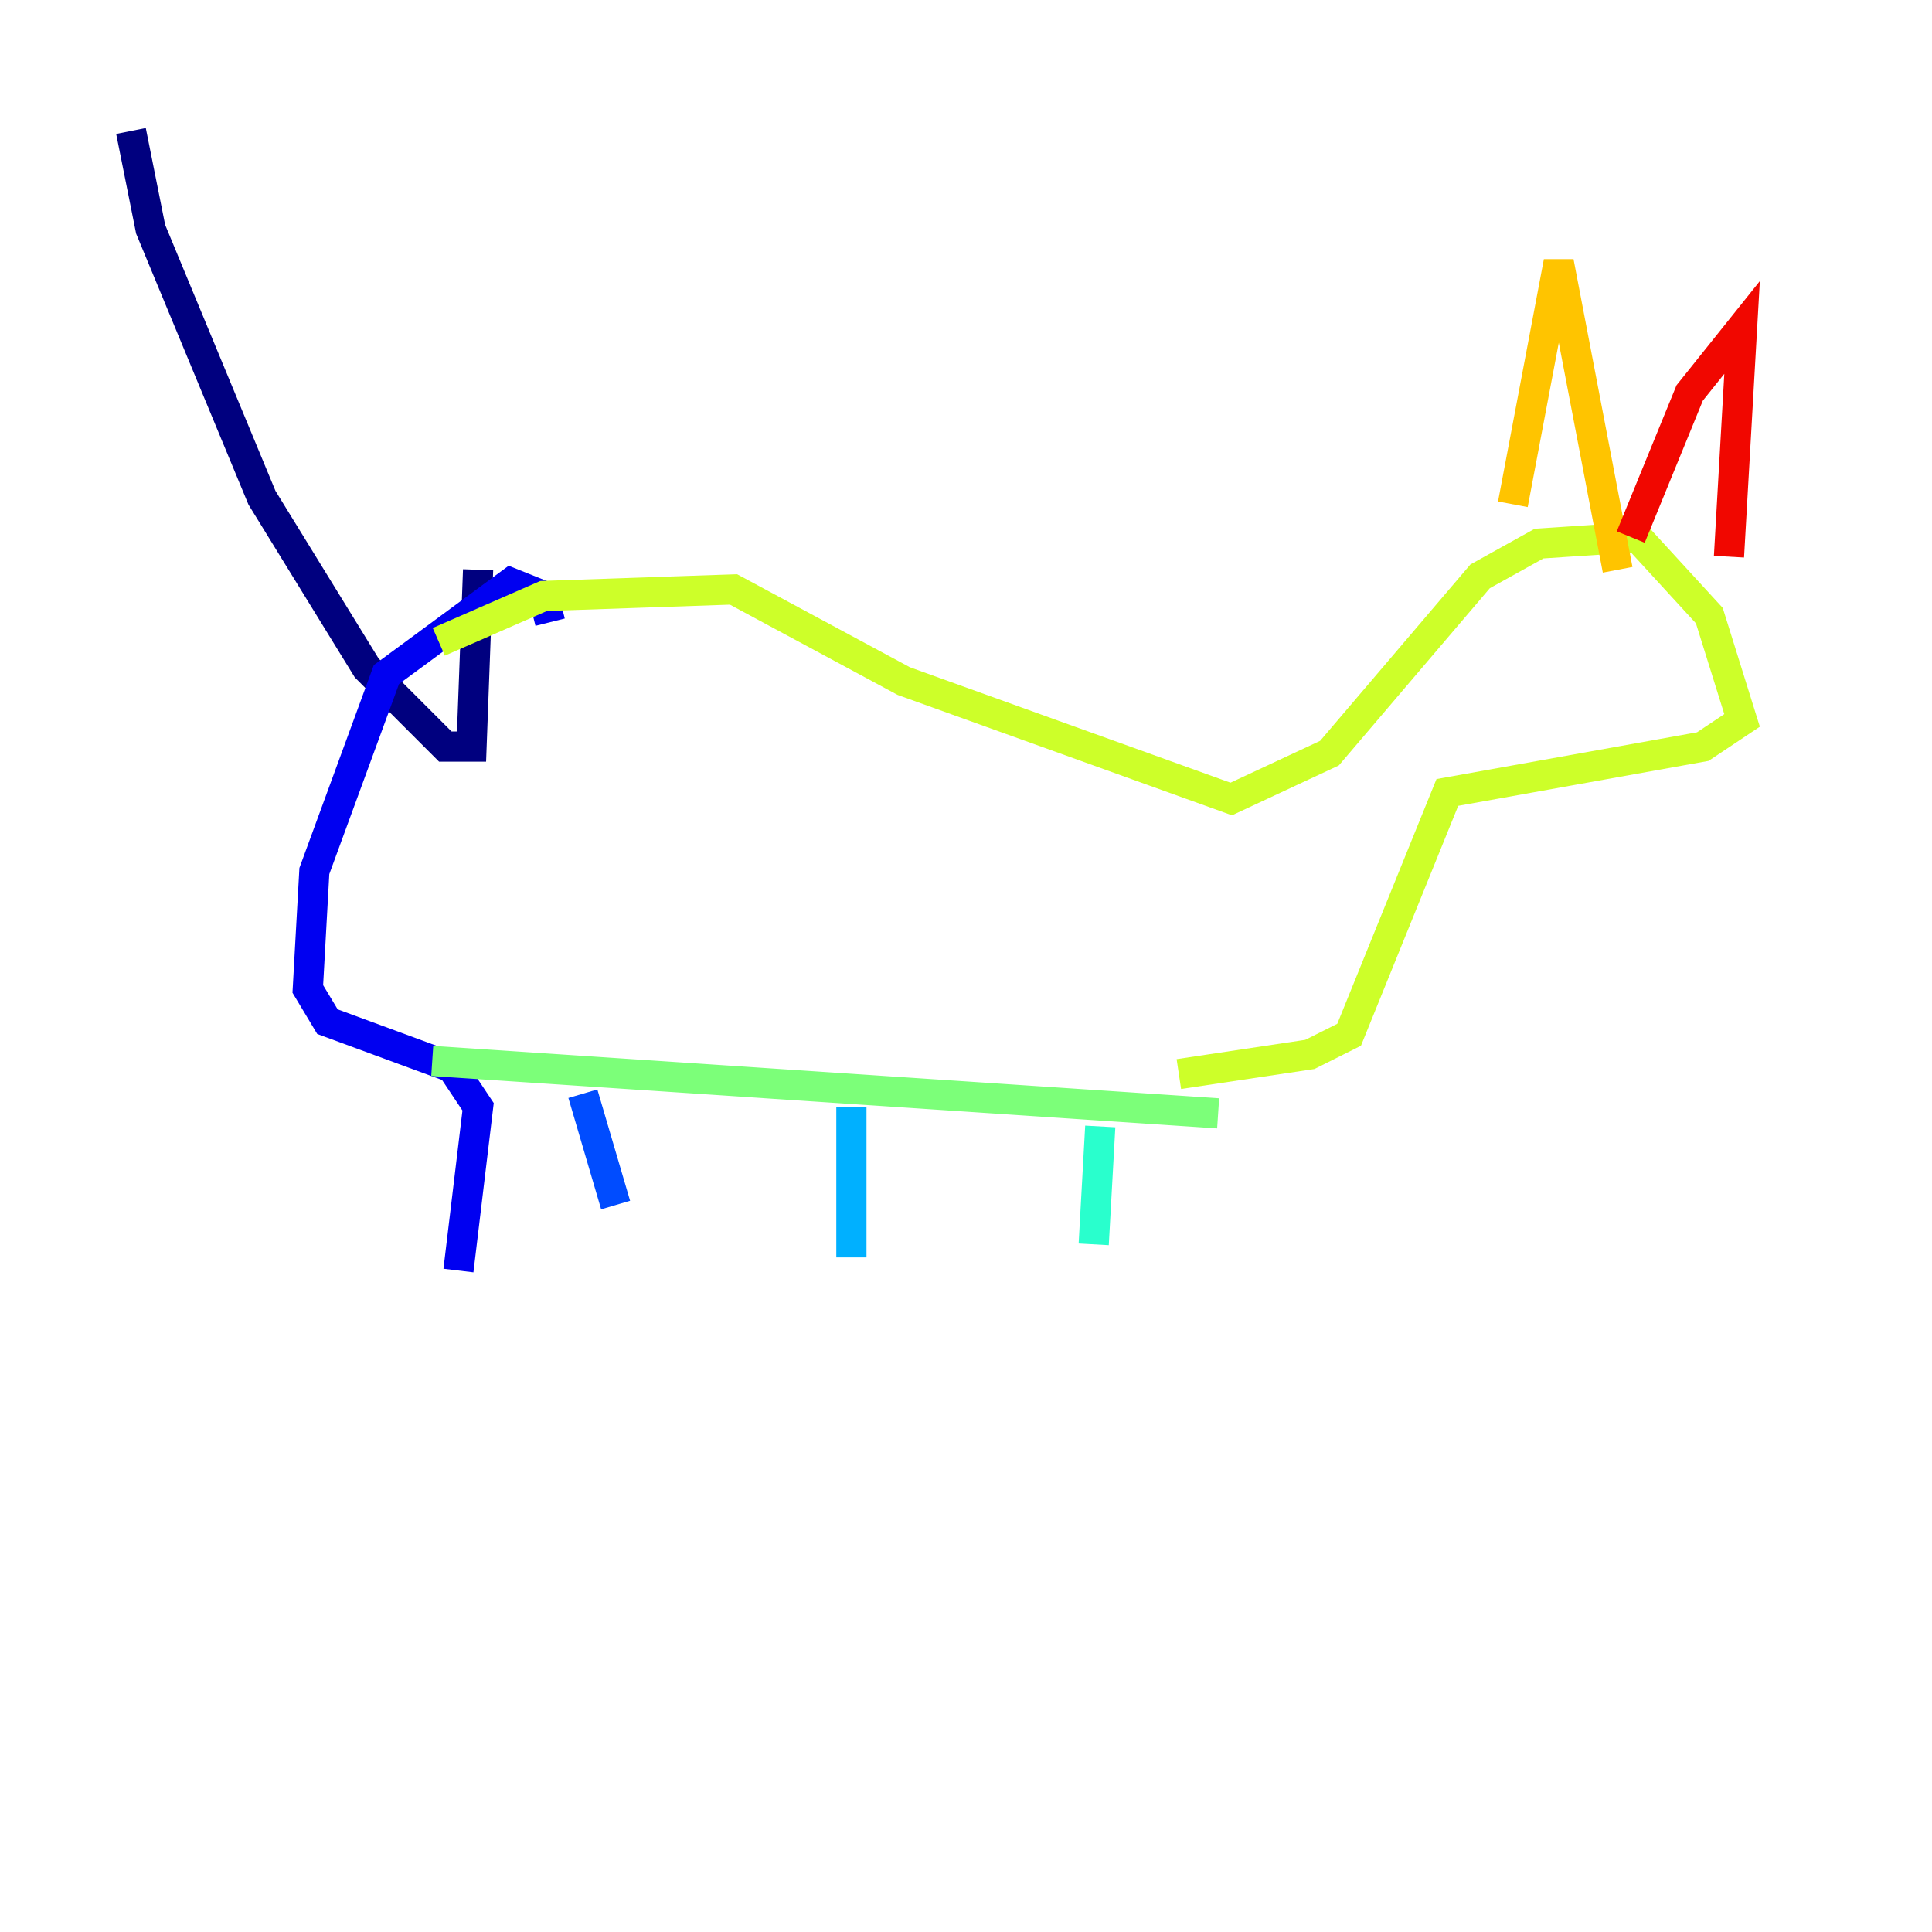 <?xml version="1.0" encoding="utf-8" ?>
<svg baseProfile="tiny" height="128" version="1.2" viewBox="0,0,128,128" width="128" xmlns="http://www.w3.org/2000/svg" xmlns:ev="http://www.w3.org/2001/xml-events" xmlns:xlink="http://www.w3.org/1999/xlink"><defs /><polyline fill="none" points="31.675,37.749 31.241,49.464 29.505,49.464 24.298,44.258 17.356,32.976 9.98,15.186 8.678,8.678" stroke="#00007f" stroke-width="2" /><polyline fill="none" points="36.447,41.22 36.014,39.485 33.844,38.617 25.6,44.691 20.827,57.709 20.393,65.519 21.695,67.688 29.939,70.725 31.675,73.329 30.373,84.176" stroke="#0000f1" stroke-width="2" /><polyline fill="none" points="38.617,72.461 40.786,79.837" stroke="#004cff" stroke-width="2" /><polyline fill="none" points="56.407,73.329 56.407,83.308" stroke="#00b0ff" stroke-width="2" /><polyline fill="none" points="72.895,74.63 72.461,82.441" stroke="#29ffcd" stroke-width="2" /><polyline fill="none" points="28.637,70.291 80.705,73.763" stroke="#7cff79" stroke-width="2" /><polyline fill="none" points="29.071,42.522 36.014,39.485 48.597,39.051 59.878,45.125 81.573,52.936 88.081,49.898 98.061,38.183 101.966,36.014 108.475,35.58 113.248,40.786 115.417,47.729 112.814,49.464 95.891,52.502 89.383,68.556 86.78,69.858 78.102,71.159" stroke="#cdff29" stroke-width="2" /><polyline fill="none" points="100.231,33.41 103.268,17.356 107.173,37.749" stroke="#ffc400" stroke-width="2" /><polyline fill="none" points="119.322,23.43 119.322,23.43" stroke="#ff6700" stroke-width="2" /><polyline fill="none" points="108.041,35.58 111.946,26.034 115.417,21.695 114.549,36.881" stroke="#f10700" stroke-width="2" /><polyline fill="none" points="106.305,42.956 106.305,42.956" stroke="#7f0000" stroke-width="2" /></svg>
